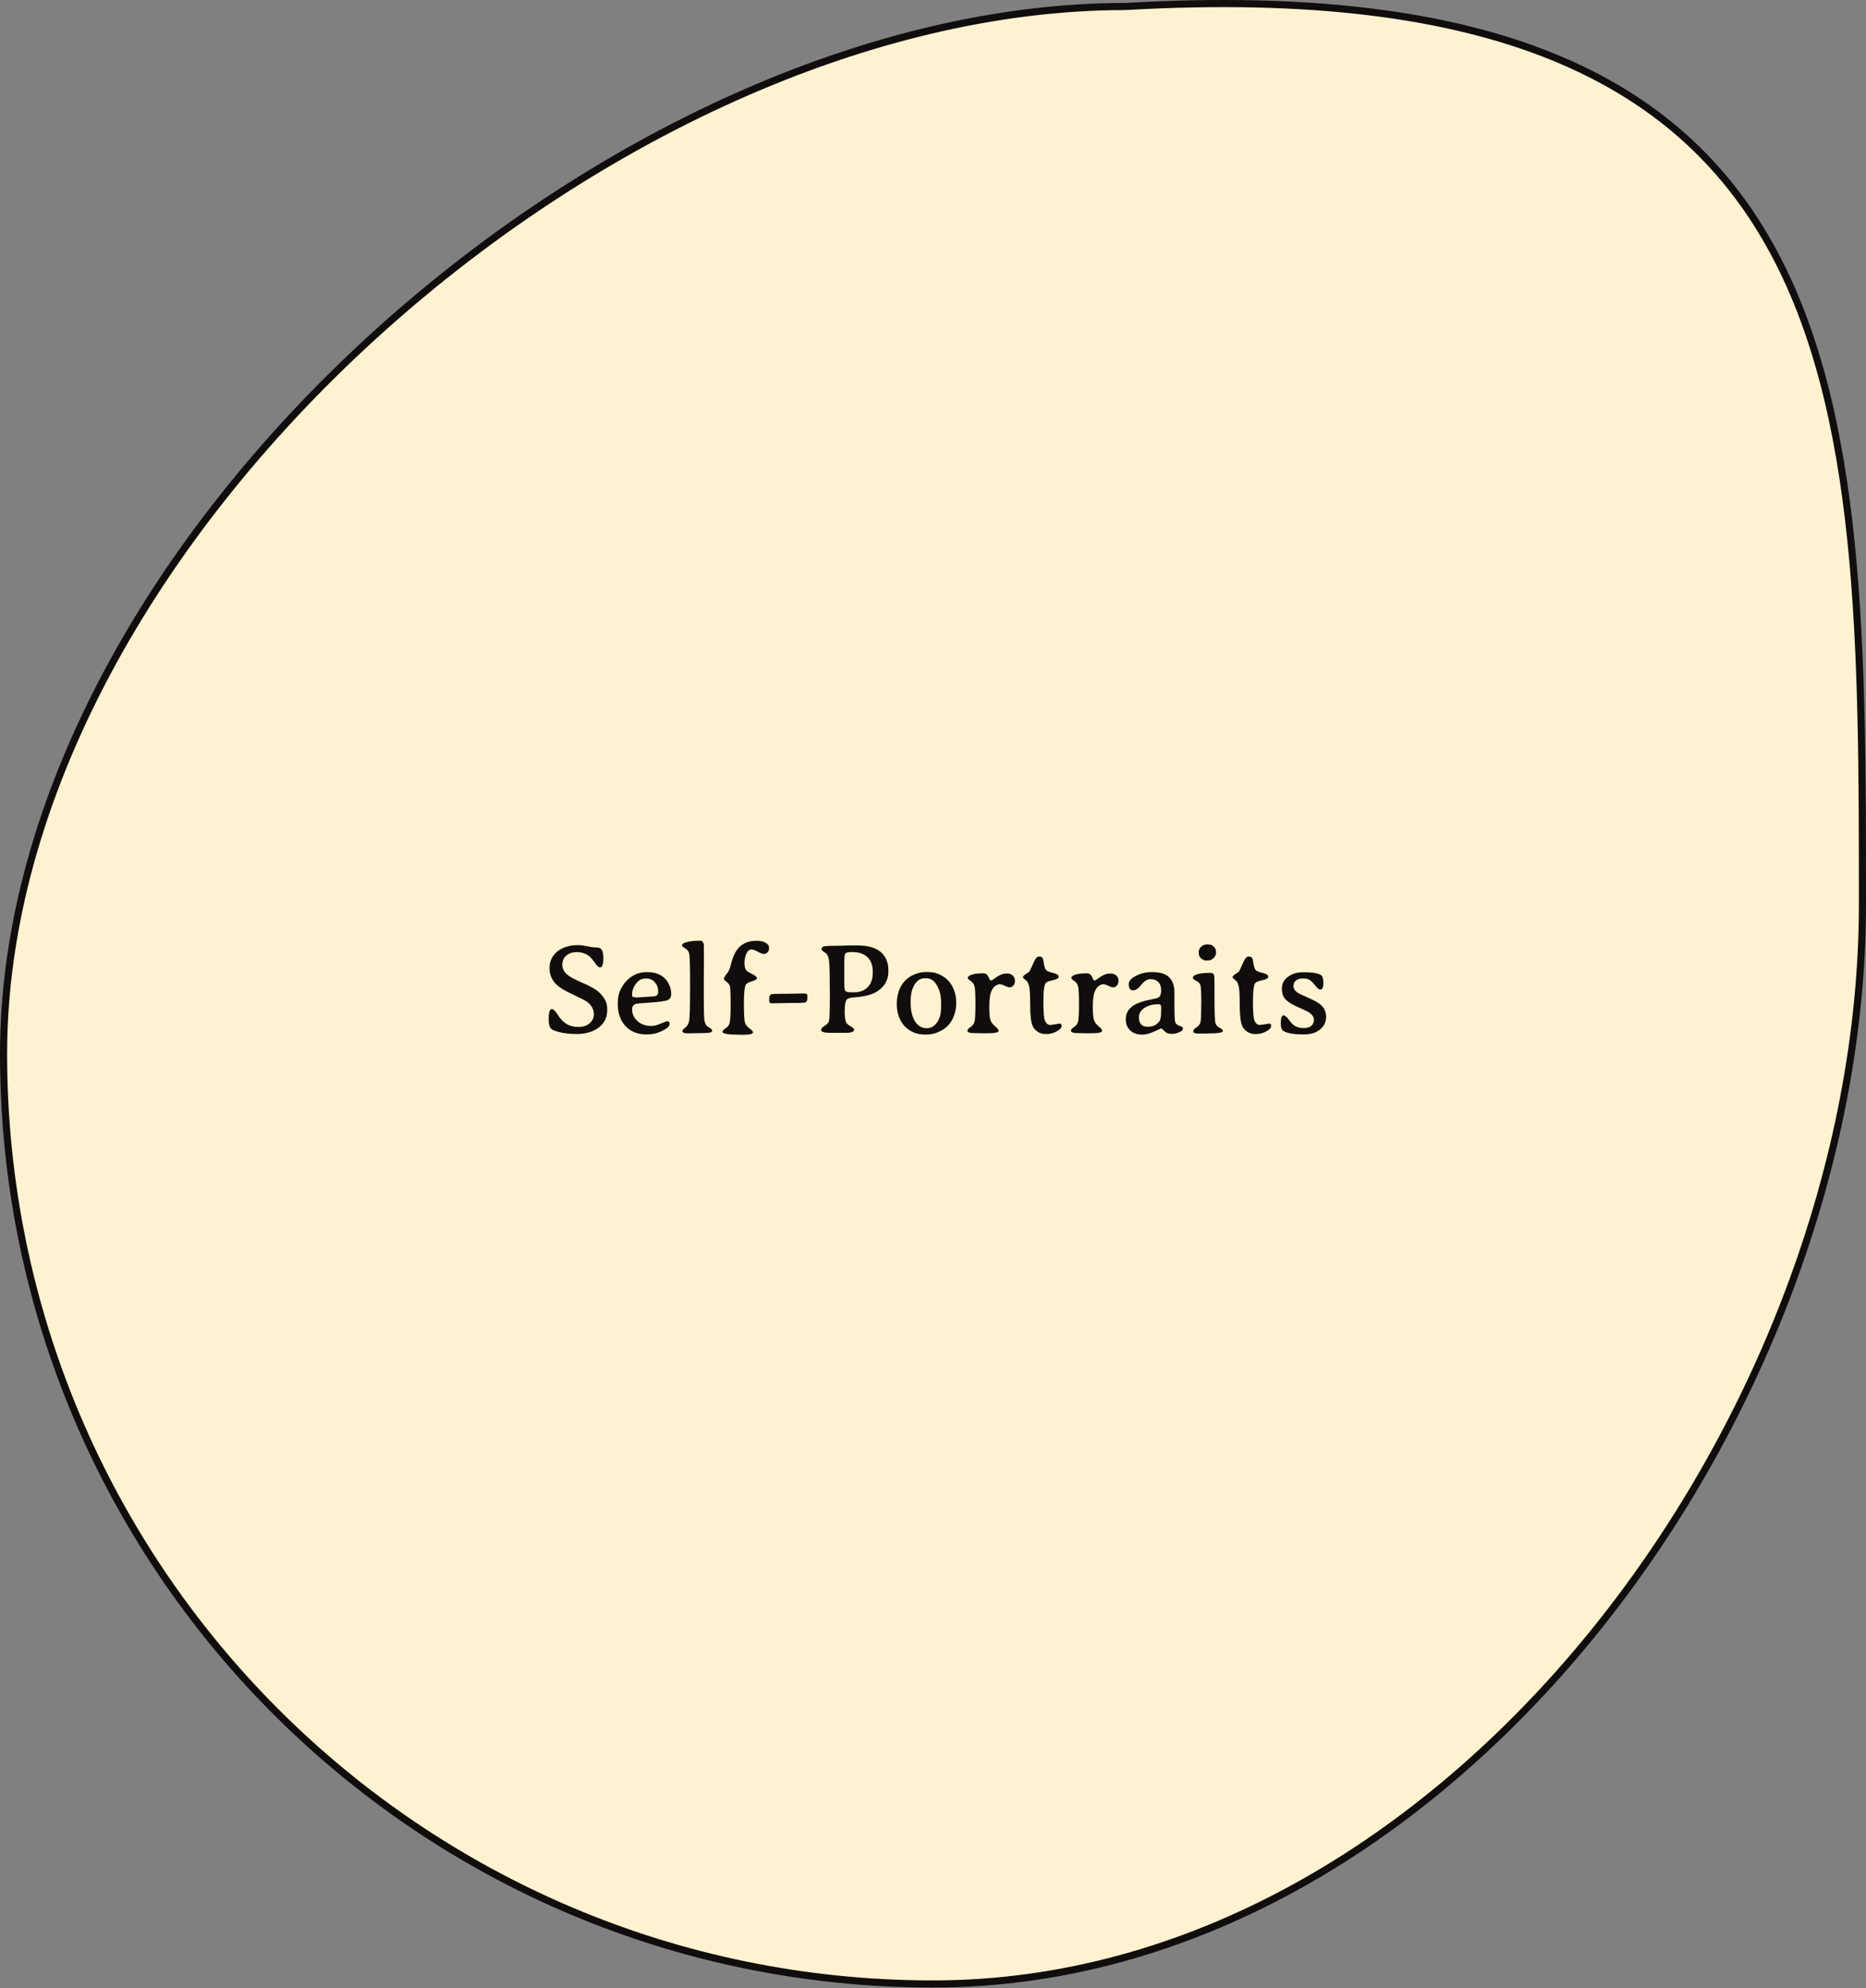 <svg width="262" height="279" viewBox="0 0 262 279" fill="none" xmlns="http://www.w3.org/2000/svg">
<rect x="0" y="0" width="262" height="279" fill="#808080" stroke="none"/>
<path d="M158 0.913H158.014L158.029 0.913C183.987 -0.585 203.405 2.049 217.937 7.937C232.455 13.819 242.118 22.959 248.563 34.526C255.016 46.107 258.256 60.144 259.878 75.833C261.499 91.522 261.5 108.82 261.5 126.913C261.5 162.961 246.885 200.851 223.244 229.728C199.603 258.604 166.984 278.413 131 278.413C58.927 278.413 0.5 219.987 0.5 147.913C0.5 111.928 21.811 75.177 52.206 47.401C82.6 19.628 121.985 0.913 158 0.913Z" fill="#FFF2D0" stroke="#110D0D"/>
<path d="M82.618 134.102C82.138 133.773 81.596 133.609 80.992 133.609C80.394 133.609 79.905 133.768 79.524 134.084C79.144 134.395 78.953 134.834 78.953 135.402C78.953 135.965 79.237 136.463 79.806 136.896C80.145 137.16 80.84 137.518 81.889 137.969C82.938 138.42 83.667 138.836 84.077 139.217C84.862 139.943 85.255 140.699 85.255 141.484V141.801C85.255 142.773 84.868 143.564 84.095 144.174C83.737 144.455 83.292 144.681 82.759 144.851C82.226 145.015 81.692 145.097 81.159 145.097H80.834C79.627 145.097 78.569 144.915 77.661 144.552C77.251 144.388 77.046 143.939 77.046 143.207V142.899C77.046 142.032 77.195 141.599 77.494 141.599C77.699 141.599 77.978 141.877 78.329 142.434C78.681 142.99 79.085 143.409 79.542 143.69C80.005 143.972 80.561 144.112 81.212 144.112C81.862 144.112 82.387 143.942 82.785 143.603C83.184 143.257 83.383 142.832 83.383 142.328C83.383 141.637 83.061 141.054 82.416 140.579C82.141 140.38 81.449 140.025 80.342 139.516C79.234 139 78.467 138.52 78.039 138.074C77.453 137.465 77.16 136.721 77.16 135.842C77.16 134.963 77.474 134.233 78.101 133.653C78.446 133.331 78.877 133.082 79.393 132.906C79.908 132.725 80.436 132.634 80.975 132.634H81.3C81.522 132.634 81.839 132.672 82.249 132.748L82.557 132.81C82.92 132.88 83.116 132.918 83.145 132.924L83.418 132.941L83.682 132.95C83.928 132.968 84.101 132.997 84.2 133.038C84.546 133.179 84.719 133.668 84.719 134.506C84.719 135.344 84.555 135.763 84.227 135.763C84.062 135.763 83.816 135.528 83.488 135.06C83.16 134.591 82.87 134.271 82.618 134.102ZM92.409 139.287V139.015C92.409 138.581 92.254 138.191 91.943 137.846C91.633 137.494 91.252 137.318 90.801 137.318H90.634C90.552 137.33 90.496 137.336 90.467 137.336C90.057 137.336 89.667 137.57 89.298 138.039C88.935 138.508 88.753 139.009 88.753 139.542V139.656C88.753 139.844 88.864 139.938 89.087 139.938C89.175 139.955 89.222 139.964 89.228 139.964L89.43 139.973H89.482L89.544 139.964L91.24 139.867L91.557 139.832C92.125 139.832 92.409 139.65 92.409 139.287ZM88.753 141.616C88.753 142.284 89.005 142.844 89.509 143.295C90.013 143.746 90.651 143.972 91.425 143.972C91.735 143.972 92.017 143.928 92.269 143.84C92.526 143.746 92.805 143.635 93.103 143.506C93.408 143.377 93.599 143.312 93.675 143.312C93.909 143.312 94.026 143.438 94.026 143.69C94.026 144.03 93.593 144.394 92.726 144.78C92.163 145.032 91.56 145.158 90.915 145.158H90.722C89.62 145.158 88.706 144.824 87.98 144.156C87.587 143.793 87.282 143.33 87.065 142.768C86.849 142.199 86.74 141.59 86.74 140.939L86.749 140.737V140.535C86.749 139.973 86.878 139.419 87.136 138.874C87.399 138.329 87.713 137.881 88.076 137.529C88.844 136.791 89.755 136.419 90.81 136.413C92.403 136.413 93.464 137.034 93.991 138.276C94.155 138.669 94.237 139.029 94.237 139.357V139.533C94.237 139.938 94.07 140.21 93.736 140.351C93.402 140.485 92.614 140.597 91.372 140.685C90.13 140.772 89.456 140.831 89.351 140.86C88.952 140.96 88.753 141.212 88.753 141.616ZM95.811 144.692C95.811 144.569 95.942 144.411 96.206 144.218C96.476 144.024 96.657 143.723 96.751 143.312C96.845 142.896 96.892 141.326 96.892 138.602C96.892 135.877 96.859 134.333 96.795 133.97C96.736 133.606 96.587 133.346 96.347 133.188C95.96 132.936 95.767 132.78 95.767 132.722V132.616C95.767 132.517 95.852 132.429 96.022 132.353C96.549 132.124 97.252 132.01 98.131 132.01H98.307C98.606 132.01 98.778 132.212 98.825 132.616C98.831 132.669 98.834 133.111 98.834 133.943V135.833L98.825 136.193V136.747L98.816 137.107C98.816 137.107 98.816 138.036 98.816 139.894C98.816 141.628 98.843 142.703 98.895 143.119C98.954 143.529 99.086 143.828 99.291 144.016C99.314 144.033 99.438 144.109 99.66 144.244C99.883 144.379 99.994 144.517 99.994 144.657C99.994 144.862 99.631 144.965 98.904 144.965L98.544 144.982H98.184L96.742 145.009H96.558C96.06 145.009 95.811 144.903 95.811 144.692ZM104.503 145.202H104.02C102.303 145.202 101.444 145.07 101.444 144.807C101.444 144.654 101.588 144.487 101.875 144.306C102.168 144.124 102.358 143.875 102.446 143.559C102.54 143.236 102.587 142.331 102.587 140.843C102.587 139.354 102.543 138.508 102.455 138.303C102.373 138.098 102.218 137.919 101.989 137.767C101.761 137.608 101.646 137.468 101.646 137.345C101.646 137.216 101.775 136.99 102.033 136.668C102.297 136.34 102.481 135.947 102.587 135.49C102.856 134.354 103.229 133.527 103.703 133.012C104.307 132.35 105.153 132.019 106.243 132.019C106.771 132.019 107.192 132.112 107.509 132.3C107.825 132.481 107.983 132.719 107.983 133.012C107.983 133.305 107.904 133.521 107.746 133.662C107.594 133.803 107.43 133.873 107.254 133.873C107.084 133.873 106.803 133.768 106.41 133.557C106.023 133.346 105.73 133.24 105.531 133.24C105.209 133.24 104.96 133.442 104.784 133.847C104.614 134.245 104.529 134.685 104.529 135.165C104.529 135.646 104.629 135.997 104.828 136.22C104.898 136.296 105.159 136.451 105.61 136.686C106.062 136.914 106.287 137.116 106.287 137.292C106.287 137.427 106.056 137.564 105.593 137.705C105.13 137.84 104.843 137.989 104.731 138.153C104.544 138.429 104.45 139.319 104.45 140.825C104.45 142.325 104.503 143.228 104.608 143.532C104.72 143.837 104.934 144.104 105.25 144.332C105.566 144.561 105.725 144.736 105.725 144.859C105.725 145.088 105.317 145.202 104.503 145.202ZM113.362 139.727V140.052C113.362 140.421 113.254 140.632 113.037 140.685C112.82 140.731 111.982 140.755 110.523 140.755H110.321L110.119 140.764H109.794L109.662 140.772H109.267L109.205 140.781H108.941L108.748 140.79H108.309C108.104 140.79 108.001 140.685 108.001 140.474V140.14C108.001 139.771 108.121 139.56 108.361 139.507C108.514 139.472 109.34 139.454 110.84 139.454L112.545 139.419H112.993C113.239 139.419 113.362 139.521 113.362 139.727ZM118.548 134.945V138.276C118.548 138.687 118.604 138.953 118.715 139.076C118.826 139.193 119.099 139.252 119.532 139.252H119.945C120.719 139.252 121.343 139.015 121.817 138.54C122.298 138.06 122.538 137.403 122.538 136.571V136.281C122.538 135.432 122.283 134.772 121.773 134.304C121.264 133.835 120.566 133.601 119.682 133.601H119.603C119.099 133.601 118.797 133.668 118.697 133.803C118.598 133.938 118.548 134.318 118.548 134.945ZM119.427 132.669H120.367C122.441 132.669 123.783 133.293 124.393 134.541C124.621 135.01 124.735 135.528 124.735 136.097V136.343C124.735 136.343 124.735 136.349 124.735 136.36C124.735 137.474 124.246 138.373 123.268 139.059C122.57 139.545 121.492 139.844 120.033 139.955C119.412 140.002 119.037 140.099 118.908 140.245C118.703 140.474 118.601 141.024 118.601 141.897C118.601 142.765 118.691 143.327 118.873 143.585C118.961 143.708 119.157 143.863 119.462 144.051C119.772 144.232 119.928 144.373 119.928 144.473C119.928 144.783 119.55 144.938 118.794 144.938H116.57C115.721 144.938 115.296 144.798 115.296 144.517C115.296 144.341 115.451 144.159 115.762 143.972C116.072 143.784 116.271 143.588 116.359 143.383C116.447 143.172 116.491 142.633 116.491 141.766L116.5 141.546C116.506 141.394 116.509 141.241 116.509 141.089C116.509 140.937 116.509 140.784 116.509 140.632L116.518 140.175V139.032L116.509 138.575C116.509 136.343 116.462 135.007 116.368 134.567C116.28 134.122 116.087 133.814 115.788 133.645C115.495 133.475 115.349 133.316 115.349 133.17C115.349 133.018 115.431 132.906 115.595 132.836C115.759 132.766 116.257 132.73 117.089 132.73L118.021 132.713L118.715 132.687C119.025 132.675 119.263 132.669 119.427 132.669ZM127.864 140.474V140.799C127.864 141.795 128.058 142.621 128.444 143.277C128.626 143.588 128.857 143.834 129.139 144.016C129.42 144.197 129.704 144.288 129.991 144.288H130.167C130.7 144.288 131.16 144.03 131.547 143.515C131.939 142.993 132.136 142.255 132.136 141.3V140.676C132.136 139.732 131.939 138.933 131.547 138.276C131.16 137.614 130.668 137.283 130.07 137.283H129.798C129.259 137.283 128.802 137.573 128.427 138.153C128.052 138.733 127.864 139.507 127.864 140.474ZM134.254 140.509V140.948C134.254 141.411 134.16 141.918 133.973 142.469C133.58 143.617 132.798 144.42 131.626 144.877C131.116 145.076 130.624 145.176 130.149 145.176H129.859C128.74 145.176 127.806 144.801 127.056 144.051C126.716 143.711 126.44 143.263 126.229 142.706C126.019 142.149 125.913 141.558 125.913 140.931V140.781C125.913 140.213 126.013 139.639 126.212 139.059C126.599 137.928 127.357 137.143 128.488 136.703C128.998 136.504 129.487 136.404 129.956 136.404H130.396C130.917 136.404 131.43 136.521 131.934 136.756C132.889 137.201 133.554 137.91 133.929 138.883C134.146 139.457 134.254 139.999 134.254 140.509ZM140.213 144.657C140.213 144.886 139.683 145 138.622 145H137.69L137.321 144.982L136.768 144.974C136.146 144.974 135.836 144.862 135.836 144.64C135.836 144.481 135.974 144.314 136.249 144.139C136.53 143.957 136.718 143.726 136.812 143.444C136.911 143.157 136.961 142.316 136.961 140.922C136.961 139.527 136.914 138.681 136.82 138.382C136.732 138.083 136.592 137.869 136.398 137.74C136.053 137.512 135.88 137.345 135.88 137.239C135.88 137.134 135.941 137.04 136.064 136.958C136.428 136.712 137.043 136.589 137.91 136.589H138.077C138.411 136.589 138.648 136.759 138.789 137.099C138.93 137.433 139.044 137.6 139.132 137.6C139.22 137.6 139.369 137.518 139.58 137.354C139.797 137.189 140.055 137.025 140.354 136.861C140.658 136.697 140.995 136.615 141.364 136.615C141.733 136.615 142.015 136.712 142.208 136.905C142.407 137.093 142.507 137.336 142.507 137.635C142.501 137.939 142.422 138.168 142.27 138.32C142.117 138.473 141.953 138.549 141.777 138.549C141.602 138.549 141.37 138.479 141.083 138.338C140.796 138.191 140.556 138.118 140.362 138.118C140.169 138.118 139.958 138.2 139.729 138.364C139.501 138.522 139.305 138.81 139.141 139.226C138.982 139.636 138.903 140.342 138.903 141.344C138.903 142.34 138.974 142.984 139.114 143.277C139.255 143.564 139.472 143.828 139.765 144.068C140.063 144.309 140.213 144.505 140.213 144.657ZM147.49 143.84L148.826 143.638C148.979 143.638 149.055 143.758 149.055 143.998C149.055 144.232 148.829 144.476 148.378 144.728C147.927 144.979 147.452 145.105 146.954 145.105H146.778C146.386 145.105 146.031 145.003 145.715 144.798C145.398 144.593 145.167 144.341 145.021 144.042C144.769 143.521 144.643 142.533 144.643 141.08C144.643 139.621 144.59 138.71 144.484 138.347C144.385 137.983 144.253 137.734 144.089 137.6C143.784 137.354 143.632 137.219 143.632 137.195C143.632 137.043 143.711 136.914 143.869 136.809C144.273 136.539 144.493 136.387 144.528 136.352C144.569 136.311 144.795 135.83 145.205 134.91C145.41 134.453 145.642 134.225 145.899 134.225C146.163 134.225 146.339 134.318 146.427 134.506C146.45 134.553 146.5 134.808 146.576 135.271C146.658 135.733 146.772 136.032 146.919 136.167C147.065 136.296 147.391 136.422 147.895 136.545C148.398 136.662 148.65 136.832 148.65 137.055C148.65 137.277 148.372 137.444 147.815 137.556C147.259 137.667 146.922 137.811 146.805 137.986C146.6 138.285 146.497 139.129 146.497 140.518C146.497 141.906 146.562 142.782 146.69 143.146C146.854 143.608 147.121 143.84 147.49 143.84ZM154.75 144.657C154.75 144.886 154.22 145 153.159 145H152.228L151.858 144.982L151.305 144.974C150.684 144.974 150.373 144.862 150.373 144.64C150.373 144.481 150.511 144.314 150.786 144.139C151.067 143.957 151.255 143.726 151.349 143.444C151.448 143.157 151.498 142.316 151.498 140.922C151.498 139.527 151.451 138.681 151.357 138.382C151.27 138.083 151.129 137.869 150.936 137.74C150.59 137.512 150.417 137.345 150.417 137.239C150.417 137.134 150.479 137.04 150.602 136.958C150.965 136.712 151.58 136.589 152.447 136.589H152.614C152.948 136.589 153.186 136.759 153.326 137.099C153.467 137.433 153.581 137.6 153.669 137.6C153.757 137.6 153.906 137.518 154.117 137.354C154.334 137.189 154.592 137.025 154.891 136.861C155.195 136.697 155.532 136.615 155.901 136.615C156.271 136.615 156.552 136.712 156.745 136.905C156.944 137.093 157.044 137.336 157.044 137.635C157.038 137.939 156.959 138.168 156.807 138.32C156.654 138.473 156.49 138.549 156.314 138.549C156.139 138.549 155.907 138.479 155.62 138.338C155.333 138.191 155.093 138.118 154.899 138.118C154.706 138.118 154.495 138.2 154.267 138.364C154.038 138.522 153.842 138.81 153.678 139.226C153.52 139.636 153.44 140.342 153.44 141.344C153.44 142.34 153.511 142.984 153.651 143.277C153.792 143.564 154.009 143.828 154.302 144.068C154.601 144.309 154.75 144.505 154.75 144.657ZM162.757 140.931H162.607C161.84 140.931 161.198 141.104 160.683 141.449C160.173 141.789 159.918 142.214 159.918 142.724V142.899C159.918 143.198 160.009 143.468 160.19 143.708C160.378 143.942 160.618 144.06 160.911 144.06L161.017 144.077H161.28C161.89 144.077 162.388 143.828 162.774 143.33C162.944 143.113 163.029 142.668 163.029 141.994C163.029 141.941 163.029 141.889 163.029 141.836L163.038 141.625V141.414C163.038 141.092 162.944 140.931 162.757 140.931ZM158.485 138.092C158.485 137.658 158.828 137.271 159.514 136.932C160.205 136.586 160.92 136.413 161.658 136.413C161.682 136.413 161.705 136.413 161.729 136.413C162.432 136.413 162.994 136.498 163.416 136.668C164.271 137.008 164.761 137.729 164.884 138.83C164.896 138.941 164.901 139.68 164.901 141.045C164.901 142.404 164.937 143.201 165.007 143.436C165.083 143.67 165.282 143.843 165.604 143.954C165.933 144.065 166.097 144.171 166.097 144.271C166.097 144.481 165.991 144.643 165.78 144.754C165.358 144.977 164.942 145.088 164.532 145.088C164.128 145.088 163.826 144.994 163.627 144.807C163.27 144.473 163.079 144.306 163.056 144.306C163.032 144.306 162.701 144.455 162.062 144.754C161.424 145.047 160.864 145.193 160.384 145.193C159.663 145.193 159.098 144.994 158.688 144.596C158.277 144.197 158.072 143.714 158.072 143.146V142.926C158.072 142.316 158.336 141.78 158.863 141.317C159.391 140.854 160.34 140.494 161.711 140.236C162.209 140.143 162.522 140.055 162.651 139.973C162.909 139.809 163.038 139.475 163.038 138.971C163.038 138.467 162.903 138.08 162.634 137.811C162.364 137.541 162.004 137.406 161.553 137.406C161.102 137.406 160.665 137.67 160.243 138.197C159.827 138.719 159.446 138.979 159.101 138.979C158.69 138.979 158.485 138.684 158.485 138.092ZM170.737 133.715C170.737 133.973 170.626 134.213 170.403 134.436C170.187 134.652 169.97 134.761 169.753 134.761C169.706 134.772 169.668 134.778 169.639 134.778L169.445 134.796C169.152 134.796 168.889 134.699 168.654 134.506C168.426 134.312 168.312 134.063 168.312 133.759V133.601C168.312 133.296 168.432 133.041 168.672 132.836C168.918 132.625 169.199 132.52 169.516 132.52H169.56L169.858 132.555C170.04 132.555 170.228 132.654 170.421 132.854C170.62 133.047 170.72 133.243 170.72 133.442L170.737 133.521V133.715ZM167.942 137.635C167.638 137.488 167.485 137.351 167.485 137.222C167.485 137.093 167.547 136.99 167.67 136.914C168.098 136.656 168.774 136.527 169.7 136.527H169.955C170.271 136.527 170.45 136.674 170.491 136.967C170.515 137.125 170.526 138.191 170.526 140.166C170.526 142.135 170.567 143.266 170.649 143.559C170.731 143.846 170.928 144.068 171.238 144.227C171.549 144.379 171.704 144.534 171.704 144.692C171.704 144.915 170.978 145.026 169.524 145.026L169.261 145.035H168.188C167.761 145.035 167.547 144.93 167.547 144.719C167.547 144.543 167.676 144.373 167.934 144.209C168.197 144.045 168.379 143.863 168.479 143.664C168.59 143.447 168.646 142.94 168.646 142.144L168.654 141.862V141.59L168.663 141.177V140.904L168.672 140.632C168.672 139.243 168.625 138.435 168.531 138.206C168.443 137.972 168.247 137.781 167.942 137.635ZM176.916 143.84L178.252 143.638C178.404 143.638 178.48 143.758 178.48 143.998C178.48 144.232 178.255 144.476 177.804 144.728C177.353 144.979 176.878 145.105 176.38 145.105H176.204C175.812 145.105 175.457 145.003 175.141 144.798C174.824 144.593 174.593 144.341 174.446 144.042C174.194 143.521 174.068 142.533 174.068 141.08C174.068 139.621 174.016 138.71 173.91 138.347C173.811 137.983 173.679 137.734 173.515 137.6C173.21 137.354 173.058 137.219 173.058 137.195C173.058 137.043 173.137 136.914 173.295 136.809C173.699 136.539 173.919 136.387 173.954 136.352C173.995 136.311 174.221 135.83 174.631 134.91C174.836 134.453 175.067 134.225 175.325 134.225C175.589 134.225 175.765 134.318 175.853 134.506C175.876 134.553 175.926 134.808 176.002 135.271C176.084 135.733 176.198 136.032 176.345 136.167C176.491 136.296 176.816 136.422 177.32 136.545C177.824 136.662 178.076 136.832 178.076 137.055C178.076 137.277 177.798 137.444 177.241 137.556C176.685 137.667 176.348 137.811 176.23 137.986C176.025 138.285 175.923 139.129 175.923 140.518C175.923 141.906 175.987 142.782 176.116 143.146C176.28 143.608 176.547 143.84 176.916 143.84ZM185.503 141.054C185.966 141.493 186.197 142.05 186.197 142.724C186.197 143.392 185.922 143.966 185.371 144.446C184.82 144.921 184.059 145.158 183.086 145.158H182.849C181.741 145.158 180.897 145.021 180.317 144.745C179.995 144.593 179.834 144.253 179.834 143.726V143.506C179.834 142.832 179.96 142.495 180.212 142.495C180.423 142.495 180.672 142.694 180.959 143.093C181.246 143.485 181.486 143.749 181.68 143.884C182.055 144.142 182.494 144.271 182.998 144.271C183.508 144.271 183.883 144.165 184.123 143.954C184.363 143.737 184.483 143.453 184.483 143.102C184.483 142.75 184.278 142.425 183.868 142.126C183.651 141.968 183.145 141.719 182.348 141.379C181.557 141.039 180.965 140.685 180.572 140.315C180.18 139.94 179.983 139.413 179.983 138.733C179.983 138.054 180.268 137.503 180.836 137.081C181.404 136.653 182.104 136.439 182.937 136.439H183.174C184.264 136.439 185.028 136.568 185.468 136.826C185.696 136.961 185.811 137.336 185.811 137.951C185.811 138.566 185.664 138.874 185.371 138.874C185.207 138.874 184.981 138.692 184.694 138.329C184.413 137.96 184.155 137.699 183.921 137.547C183.687 137.389 183.361 137.31 182.945 137.31C182.535 137.31 182.21 137.403 181.97 137.591C181.729 137.778 181.609 138.051 181.609 138.408C181.609 138.76 181.829 139.076 182.269 139.357C182.38 139.434 182.866 139.659 183.728 140.034C184.589 140.409 185.181 140.749 185.503 141.054Z" fill="#110D0D"/>
</svg>
